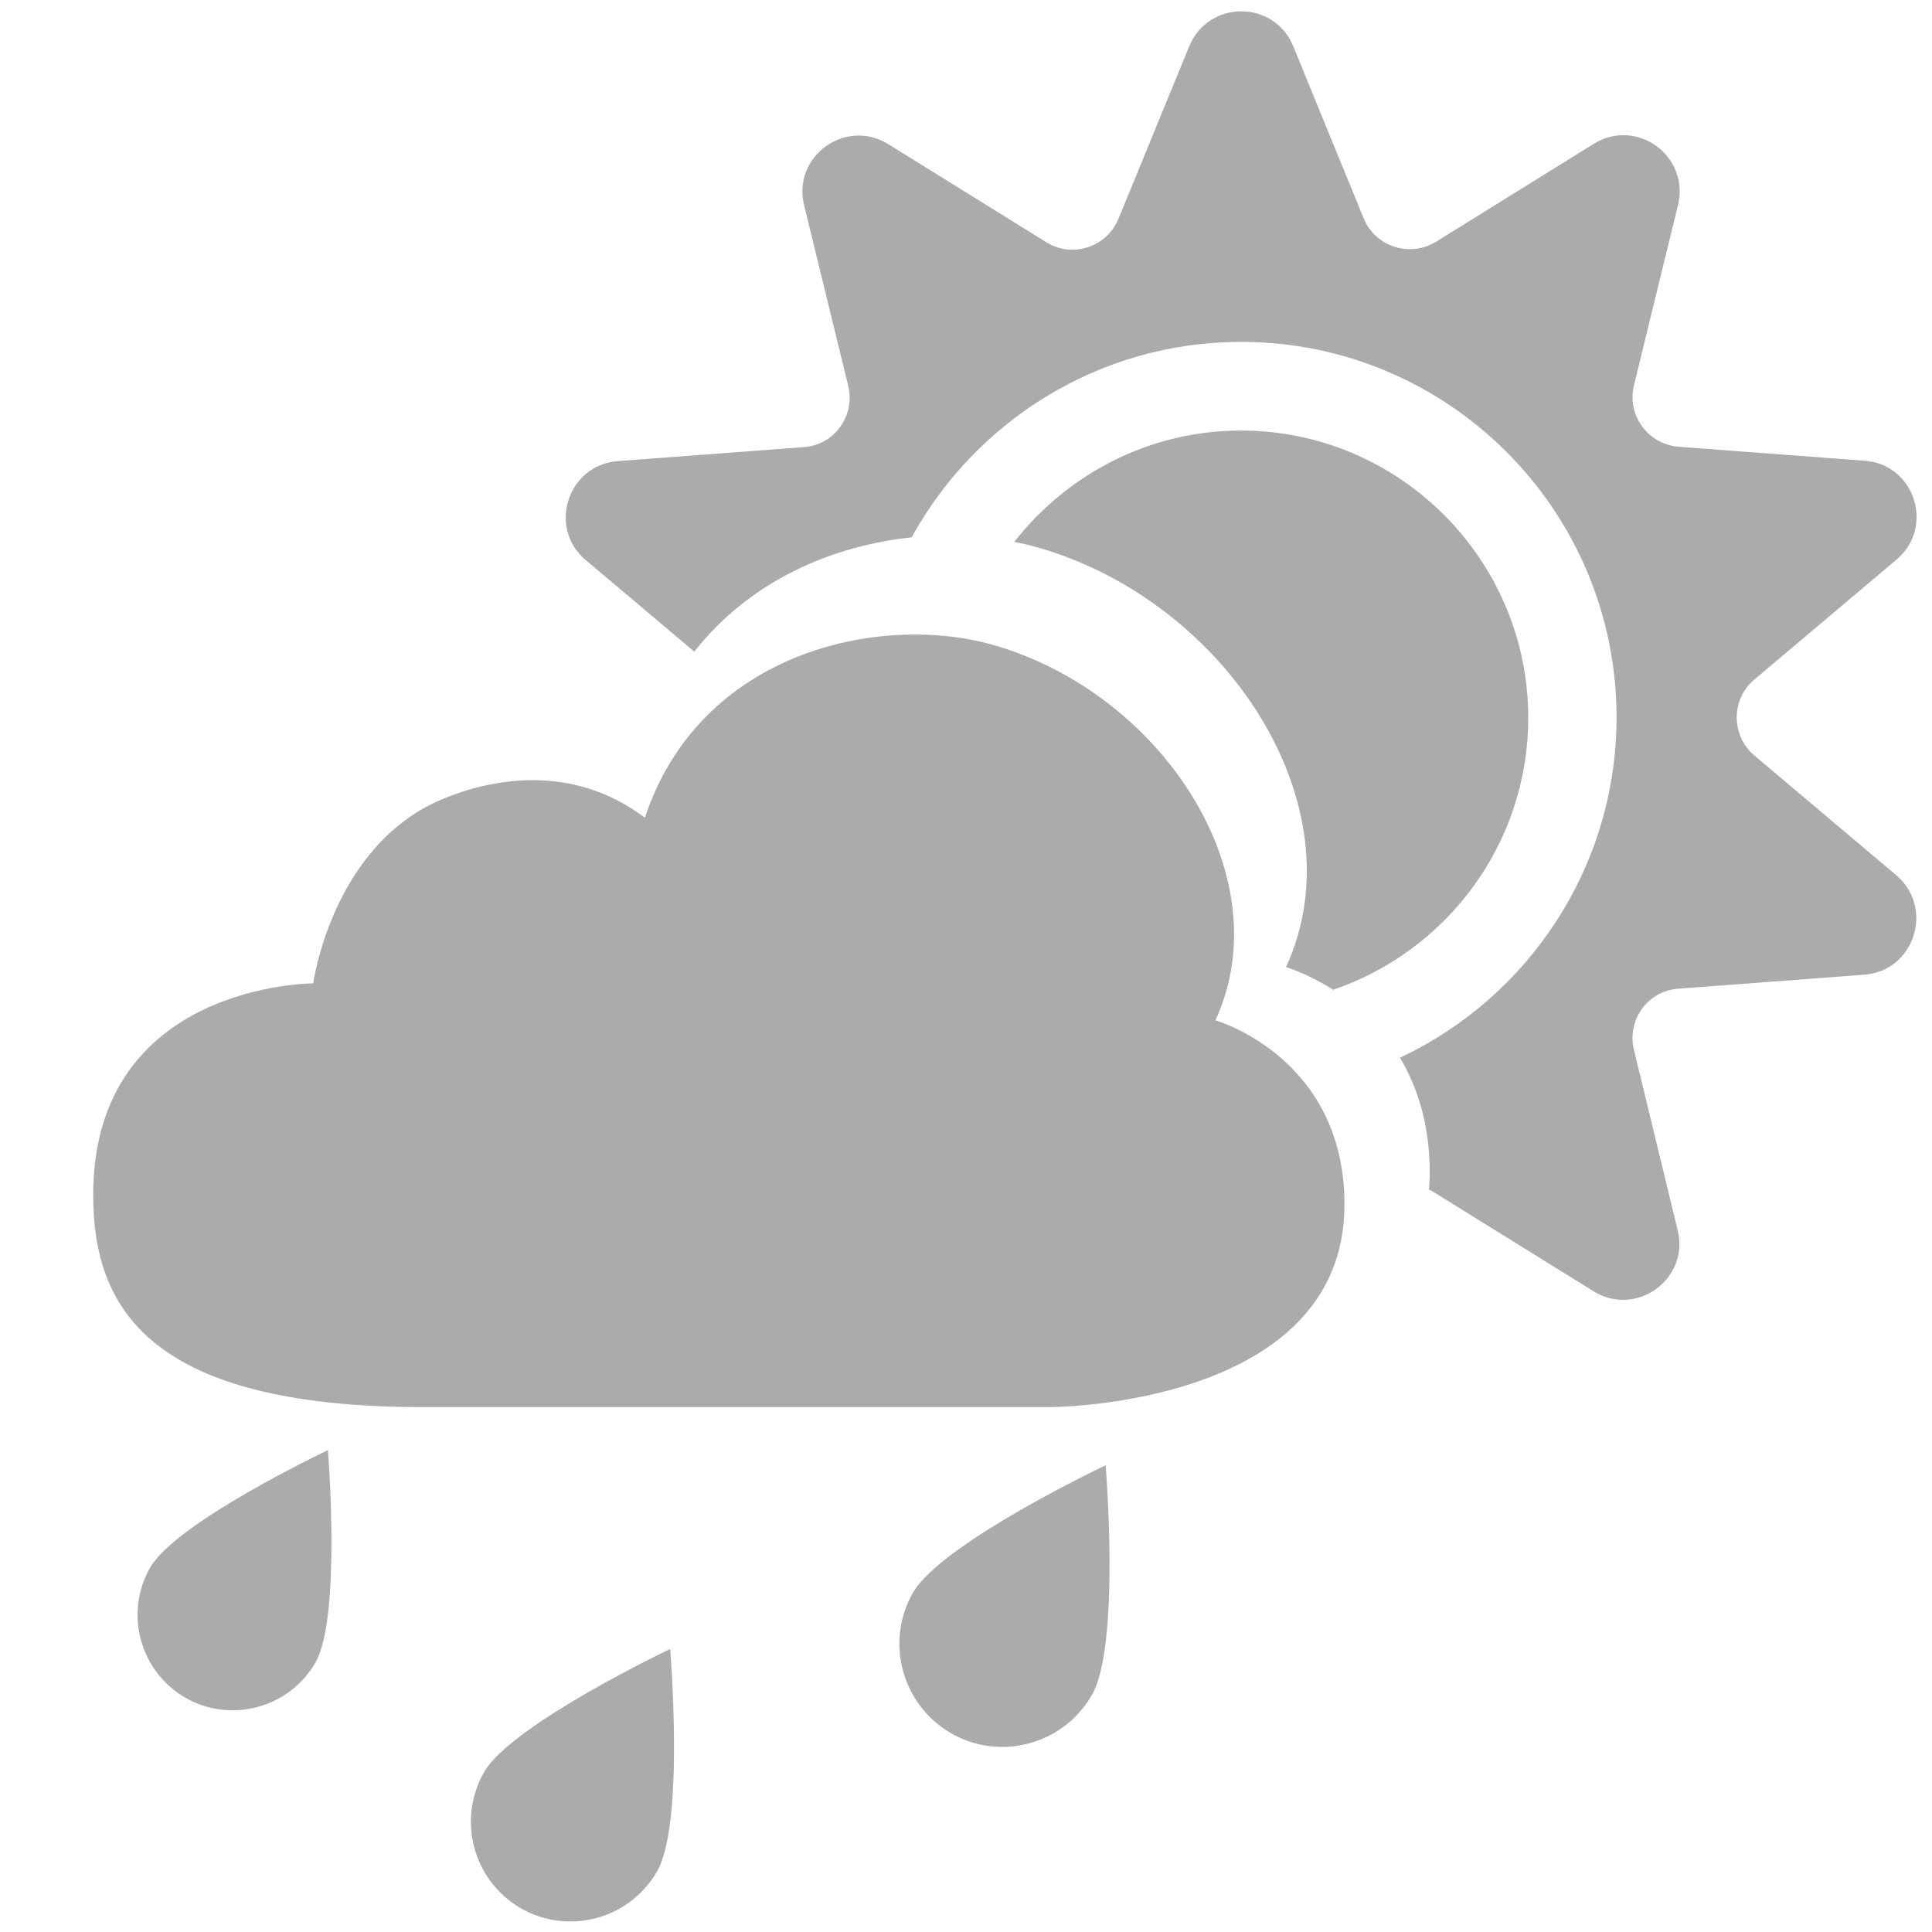 <?xml version="1.0" encoding="utf-8"?>
<!-- Generator: Adobe Illustrator 22.1.0, SVG Export Plug-In . SVG Version: 6.00 Build 0)  -->
<svg version="1.1" id="Слой_1" xmlns="http://www.w3.org/2000/svg" xmlns:xlink="http://www.w3.org/1999/xlink" x="0px" y="0px"
	 viewBox="0 0 512 512" style="enable-background:new 0 0 512 512;" xml:space="preserve">
<style type="text/css">
	.st0{fill:#ABABAB;}
</style>
<path class="st0" d="M112.2,372.9h166c0,0,78.1,0,78.1-53.7c0-39.1-34.2-48.8-34.2-48.8c17.6-38.1-14.1-86.9-59.3-99.6
	c-29.9-8.3-77.3,1.9-91.9,45.9c-19.5-14.7-41.1-10.2-53.7-4.9C88,224,83,260.6,83,260.6s-58.3,0-58.3,56.1
	C24.7,346.4,39.2,372.9,112.2,372.9z"/>
<path class="st0" d="M83.6,440.6c-7,12.1-22.5,16.2-34.5,9.3c-12.1-7-16.2-22.5-9.3-34.5c7-12.1,47.1-31.1,47.1-31.1
	S90.5,428.6,83.6,440.6z"/>
<path class="st0" d="M174.1,496c-7.4,12.7-23.5,16.9-36.1,9.7c-12.7-7.4-16.9-23.5-9.7-36.1c7.4-12.7,49.3-32.6,49.3-32.6
	S181.5,483.3,174.1,496z"/>
<path class="st0" d="M289.3,449.3c-7.6,13.1-24.4,17.5-37.3,10c-13.1-7.6-17.5-24.4-10-37.3c7.6-13.1,51-33.7,51-33.7
	S297,436.2,289.3,449.3z"/>
<path class="st0" d="M502.6,232l-37.7-31.8c-6.2-5.3-6.2-14.9,0-20.1l37.7-31.8c10.2-8.6,4.8-25.3-8.5-26.2l-49.2-3.7
	c-8.1-0.6-13.8-8.3-11.9-16.2l11.7-47.9c3.1-13-11-23.2-22.3-16.2l-41.9,26c-6.9,4.2-16,1.3-19.1-6.2l-18.7-45.7
	c-5.1-12.3-22.5-12.3-27.6,0.2L296.4,58c-3.1,7.5-12.2,10.5-19.1,6.2l-41.9-26c-11.3-7-25.5,3.2-22.3,16.2l11.7,47.9
	c1.9,7.9-3.7,15.7-11.9,16.2l-49.2,3.7c-13.2,1-18.7,17.6-8.5,26.2l28.8,24.3c14.7-18.8,36.6-28.1,57.6-30.3
	c16.9-30.8,49.7-51.8,87.3-51.8c54.9,0,99.5,44.6,99.5,99.5c0,39.8-23.5,74.3-57.4,90.2c4.6,7.7,7.9,17.7,7.9,30.5
	c0,1.5-0.1,3-0.2,4.5c0.6,0.2,1.1,0.5,1.7,0.9l41.9,26c11.3,7,25.5-3.2,22.3-16.2L433,278.2c-1.9-7.9,3.7-15.7,11.9-16.2l49.2-3.7
	C507.3,257.3,512.7,240.7,502.6,232z"/>
<path class="st0" d="M405,190.2c0-41.9-34.2-76.1-76.1-76.1c-24.4,0-46.1,11.6-60.1,29.5c1.9,0.4,3.8,0.8,5.6,1.3
	c50.5,14.1,86.1,68.7,66.4,111.4c0,0,5.6,1.6,12.5,6C383.3,252.1,405,223.7,405,190.2z"/>
</svg>
